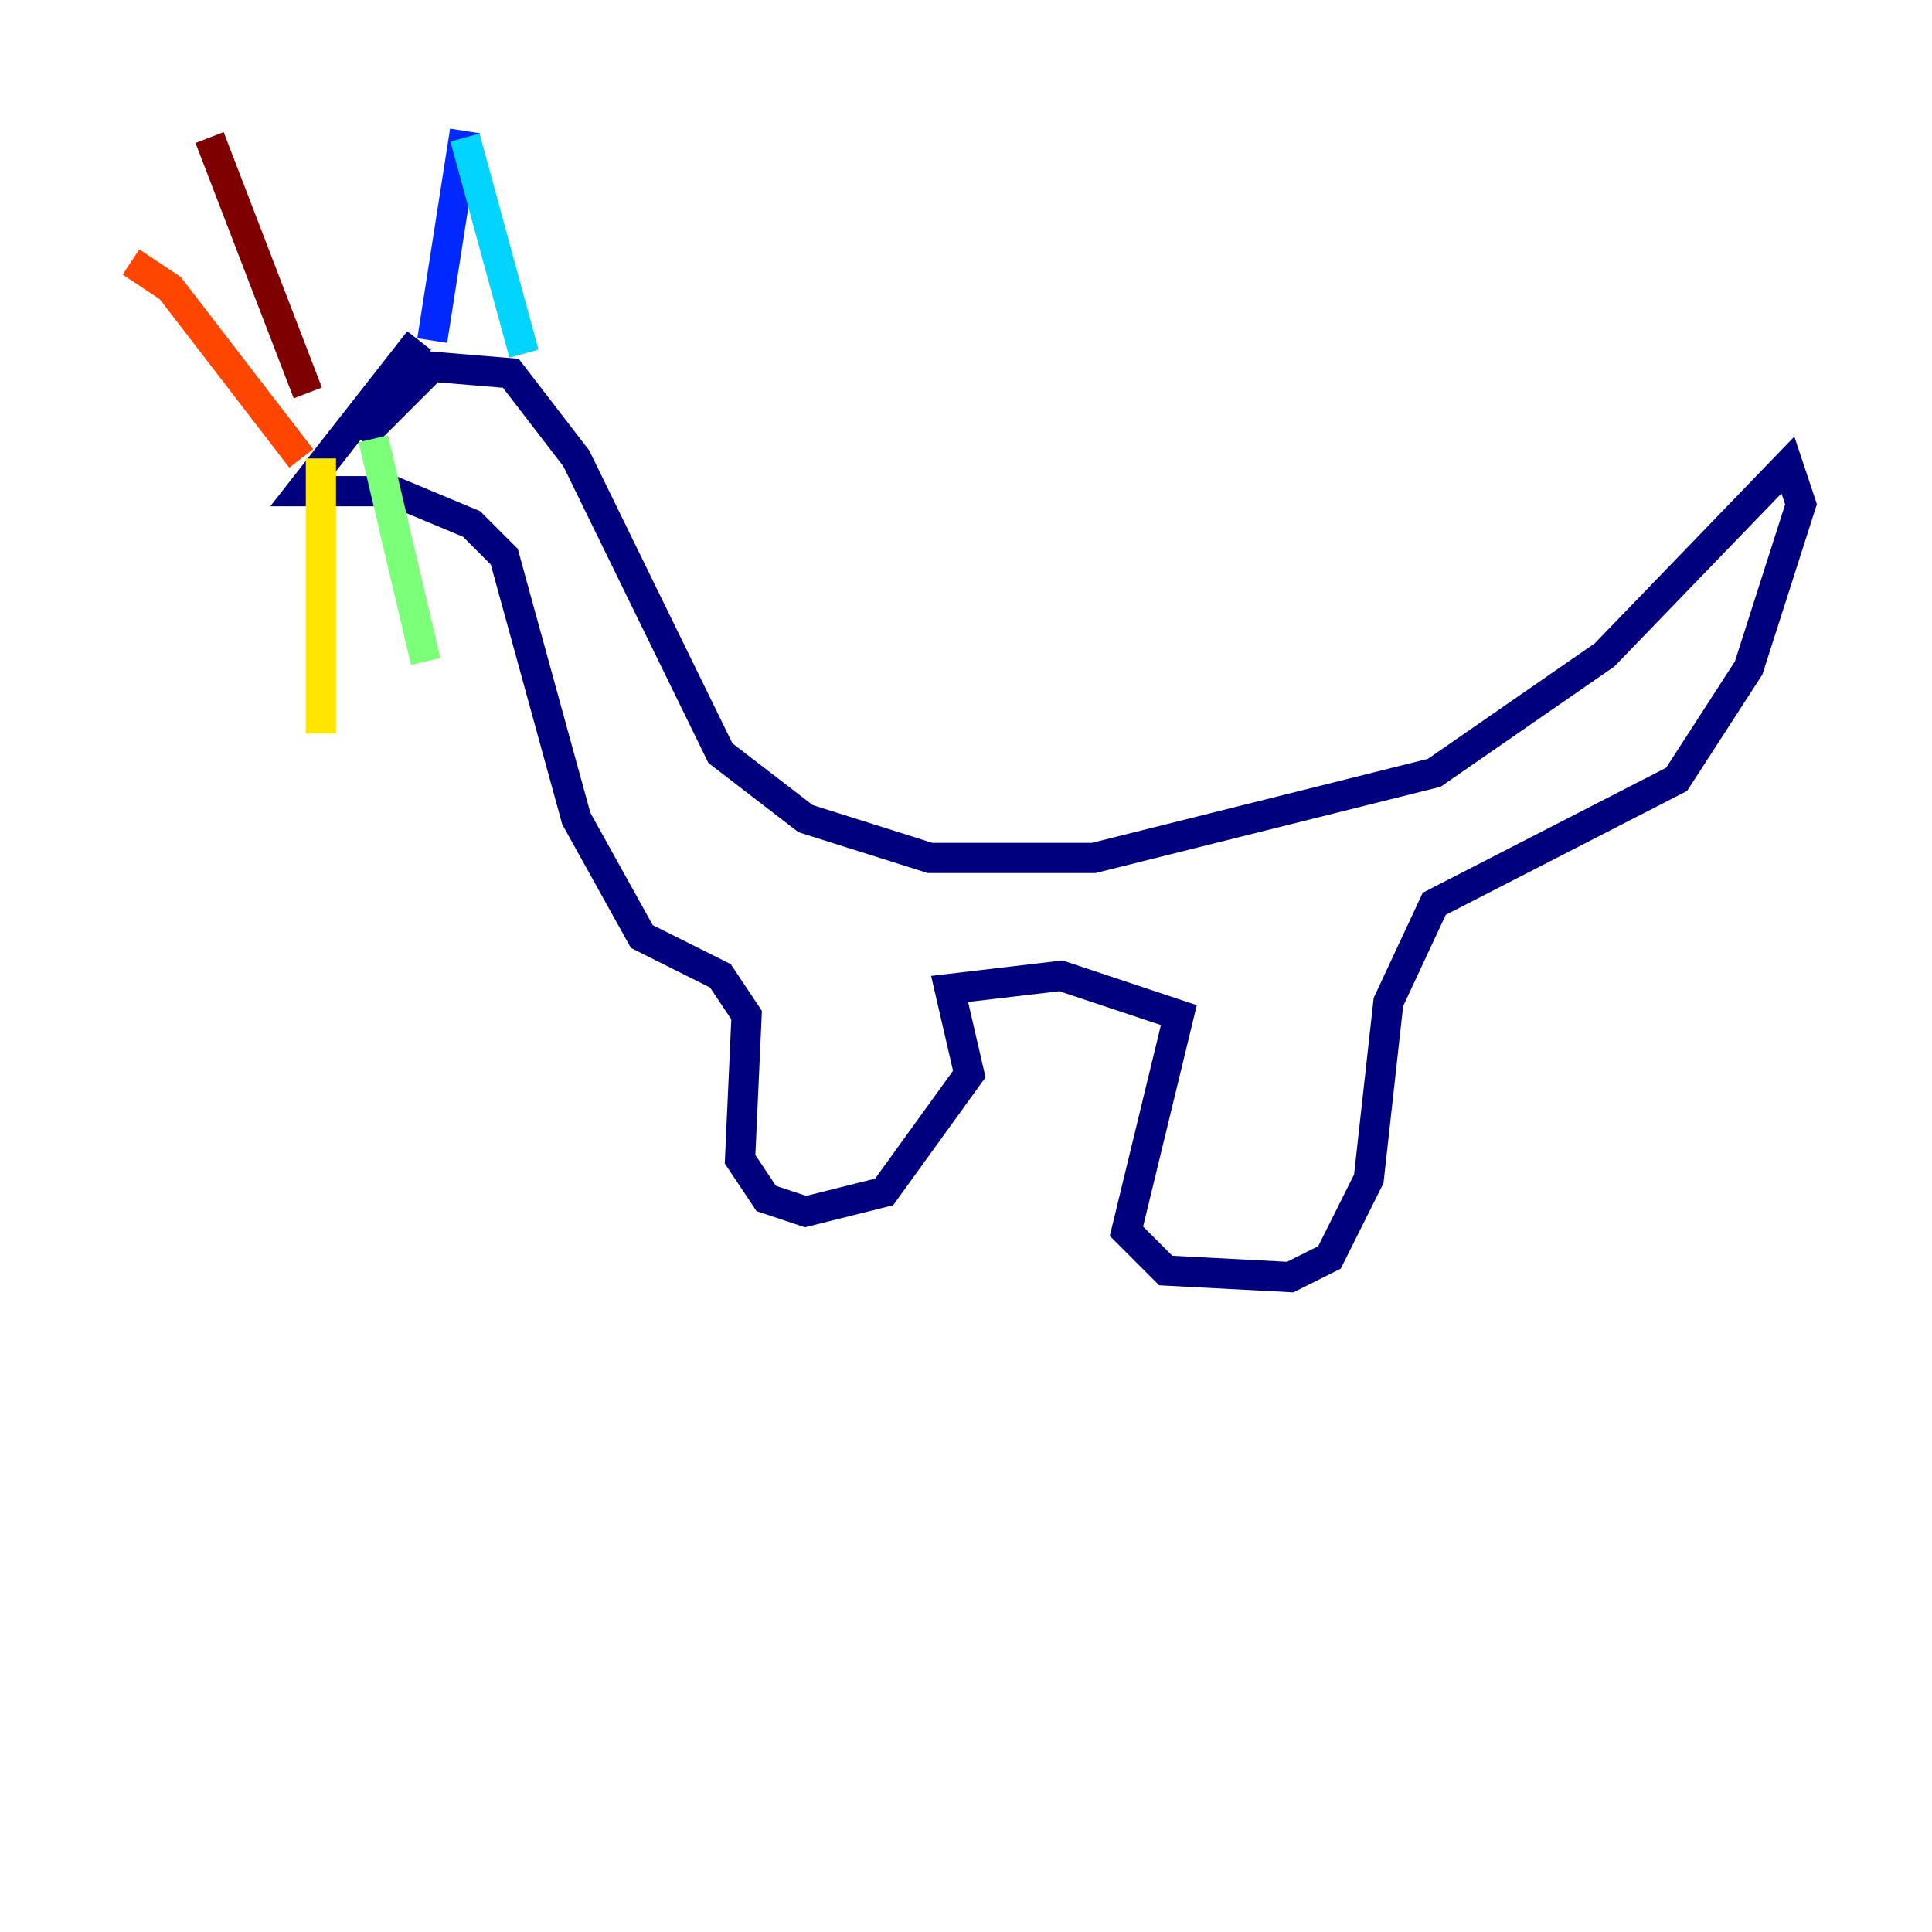 <?xml version="1.0" encoding="utf-8" ?>
<svg baseProfile="tiny" height="128" version="1.2" viewBox="0,0,128,128" width="128" xmlns="http://www.w3.org/2000/svg" xmlns:ev="http://www.w3.org/2001/xml-events" xmlns:xlink="http://www.w3.org/1999/xlink"><defs /><polyline fill="none" points="23.864,29.071 28.637,24.298 33.844,24.732 38.183,30.373 47.729,49.898 53.37,54.237 61.614,56.841 72.461,56.841 95.024,51.2 106.305,43.39 118.454,30.807 119.322,33.41 115.851,44.258 111.078,51.634 95.024,59.878 91.986,66.386 90.685,78.102 88.081,83.308 85.478,84.61 77.234,84.176 74.63,81.573 78.102,67.254 70.291,64.651 62.915,65.519 64.217,71.159 58.576,78.969 53.37,80.271 50.766,79.403 49.031,76.8 49.464,67.254 47.729,64.651 42.522,62.047 38.183,54.237 33.41,36.881 31.241,34.712 26.034,32.542 19.959,32.542 27.77,22.563" stroke="#00007f" stroke-width="2" /><polyline fill="none" points="28.637,22.563 30.807,8.678" stroke="#0028ff" stroke-width="2" /><polyline fill="none" points="30.807,9.112 34.712,23.43" stroke="#00d4ff" stroke-width="2" /><polyline fill="none" points="24.732,29.071 28.203,43.824" stroke="#7cff79" stroke-width="2" /><polyline fill="none" points="21.261,30.373 21.261,48.597" stroke="#ffe500" stroke-width="2" /><polyline fill="none" points="19.959,30.373 11.281,19.091 8.678,17.356" stroke="#ff4600" stroke-width="2" /><polyline fill="none" points="20.393,26.034 13.885,9.112" stroke="#7f0000" stroke-width="2" /></svg>
